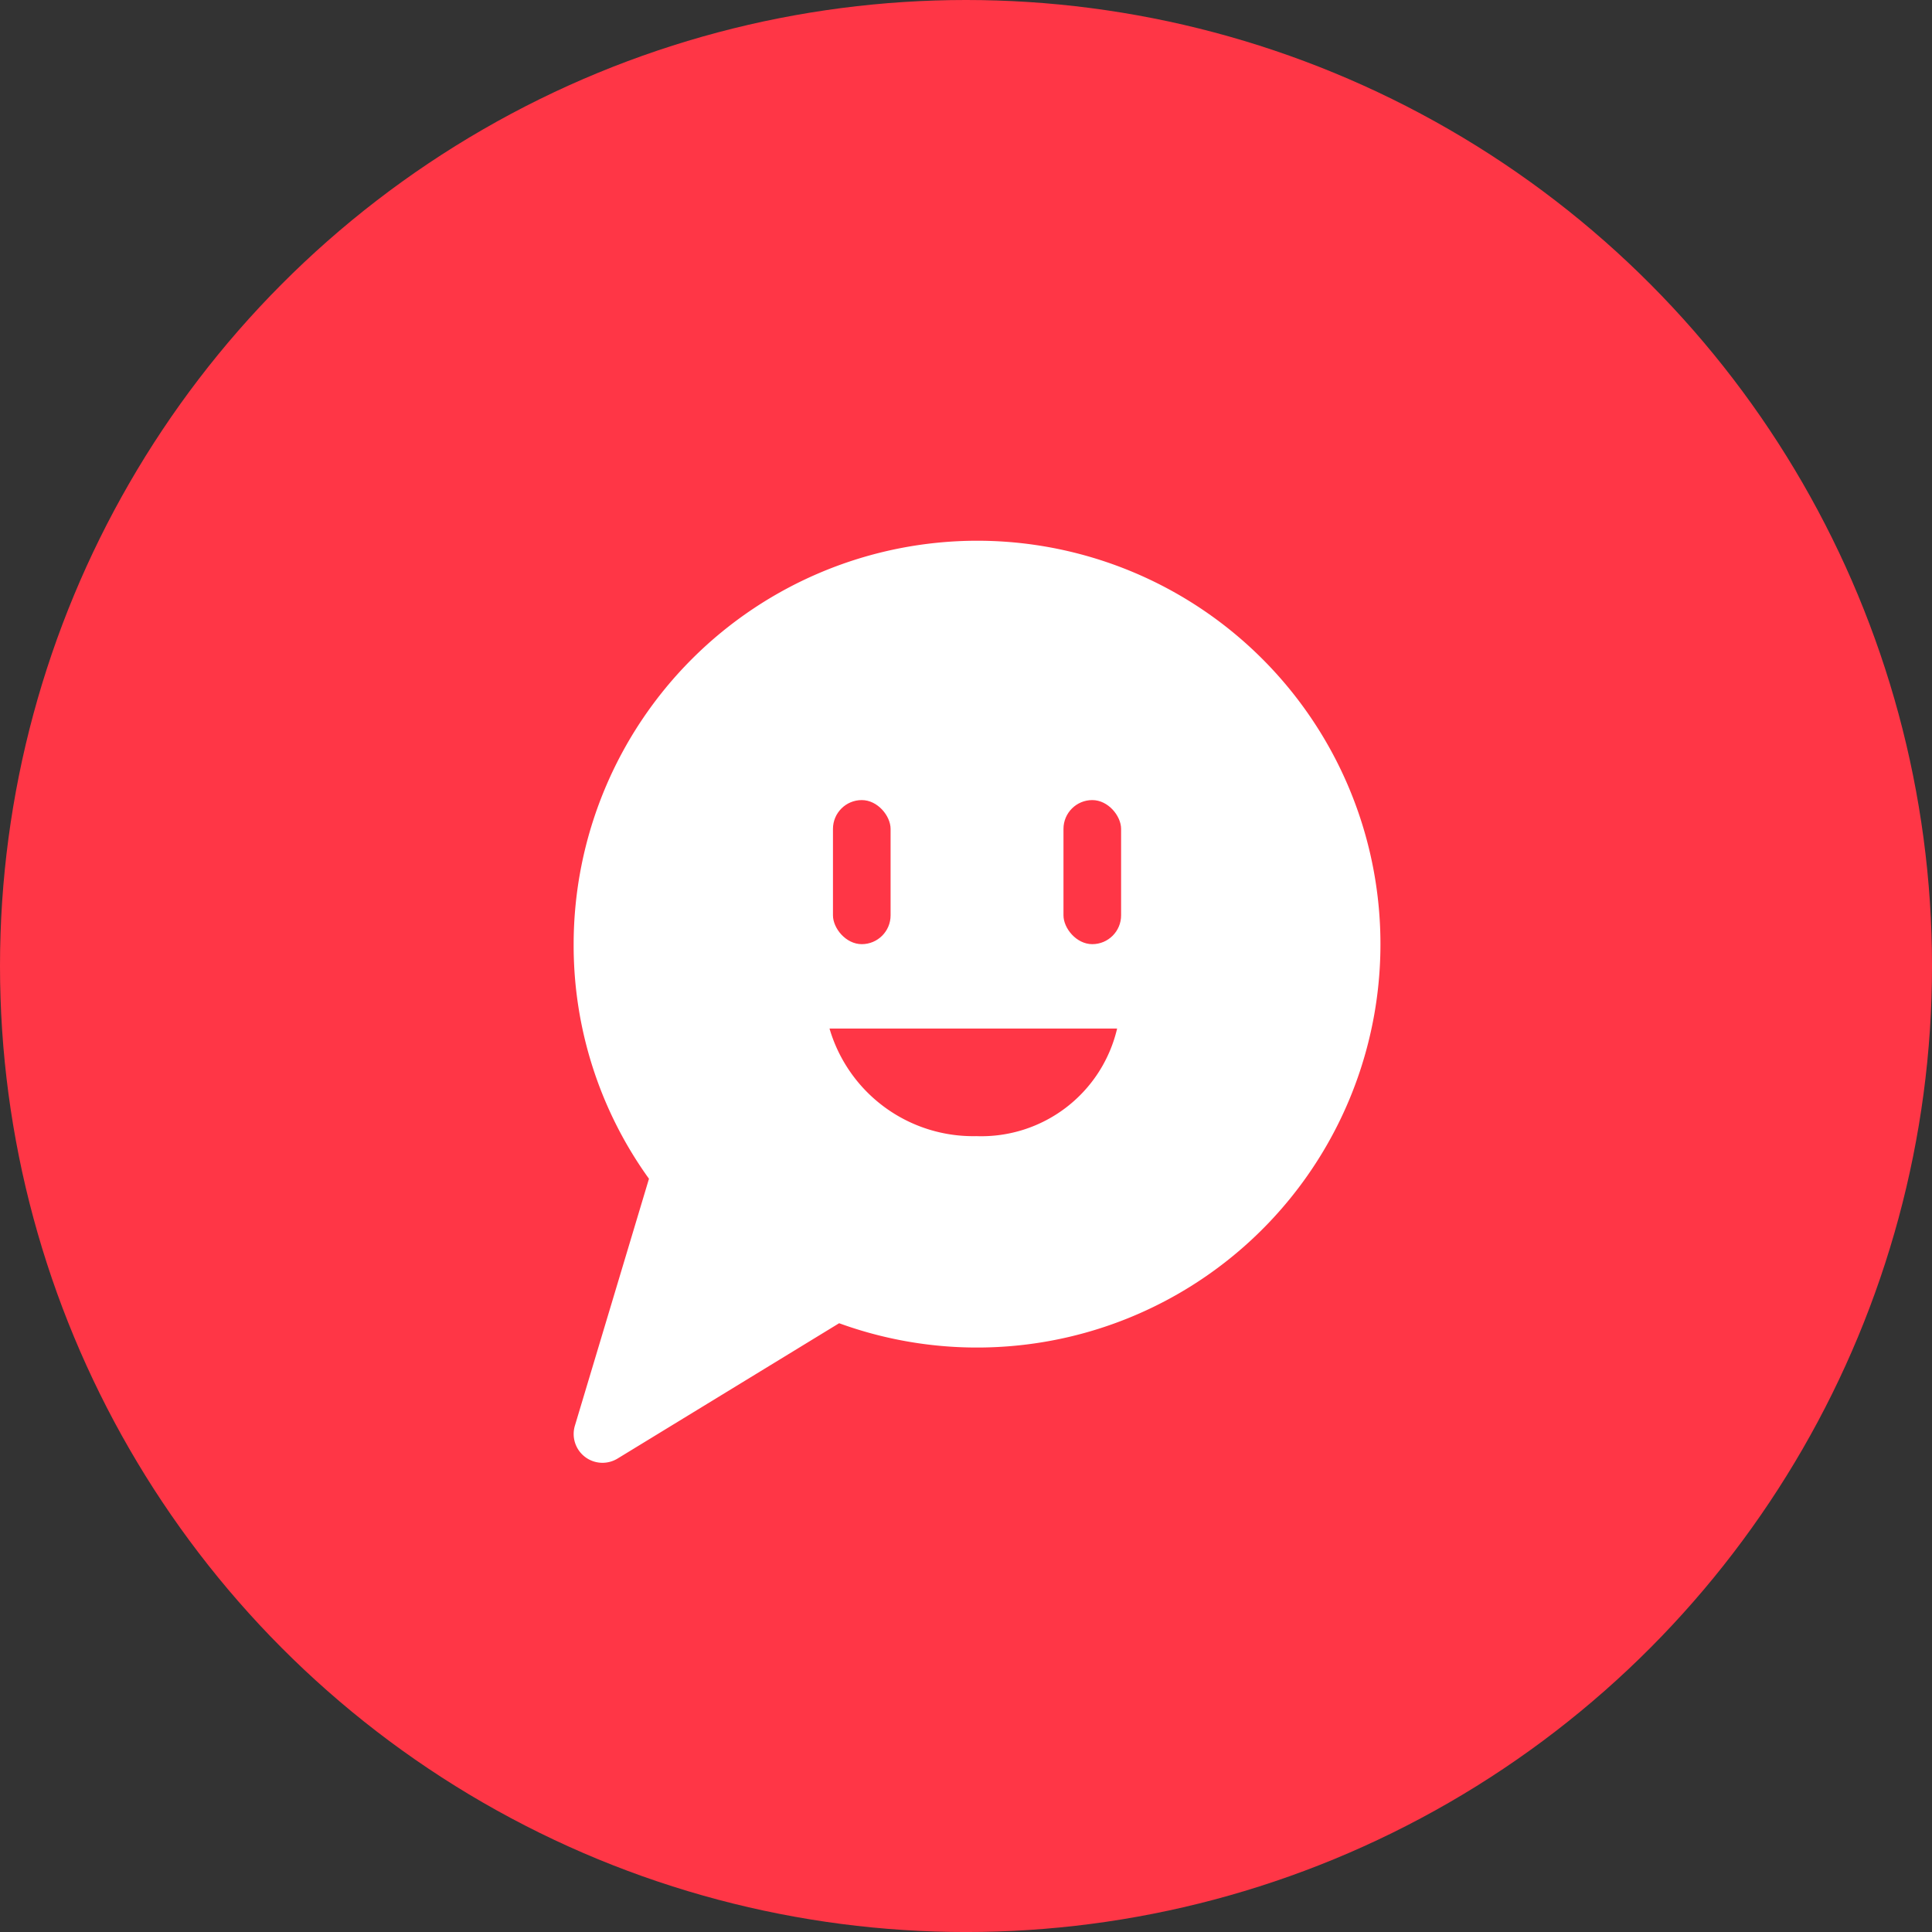 <svg xmlns="http://www.w3.org/2000/svg" viewBox="0 0 81.073 81.073">
  <rect x="0" y="0" width="81.073" height="81.073" fill="#333333" stroke="none"/>
  <defs>
    <style>
      .cls-1 {
        fill: #ff3646;
      }

      .cls-2 {
        fill: #fff;
      }
    </style>
  </defs>
  <g id="icono_chat" transform="translate(-815 -4583.963)">
    <circle id="Ellipse_33" data-name="Ellipse 33" class="cls-1" cx="40.537" cy="40.537" r="40.537" transform="translate(815 4583.963)"/>
    <path id="untitled1475" class="cls-2" d="M18.928,0A16.946,16.946,0,0,0,2,16.928a16.749,16.749,0,0,0,3.161,9.845L2.052,37.137A1.209,1.209,0,0,0,3.21,38.693a1.224,1.224,0,0,0,.631-.177l9.3-5.68A16.928,16.928,0,1,0,18.93,0Z" transform="translate(837.072 4606.654)"/>
    <rect id="Rectangle_341" data-name="Rectangle 341" class="cls-1" width="2.418" height="6.046" rx="1.209" transform="translate(849.954 4617.537)"/>
    <rect id="Rectangle_342" data-name="Rectangle 342" class="cls-1" width="2.418" height="6.046" rx="1.209" transform="translate(859.627 4617.537)"/>
    <path id="Path_2172" data-name="Path 2172" class="cls-1" d="M-741.051,4938.93a5.852,5.852,0,0,1-5.908,4.515,6.281,6.281,0,0,1-6.161-4.515Z" transform="translate(1602.929 -311.806)"/>
  </g>
</svg>
